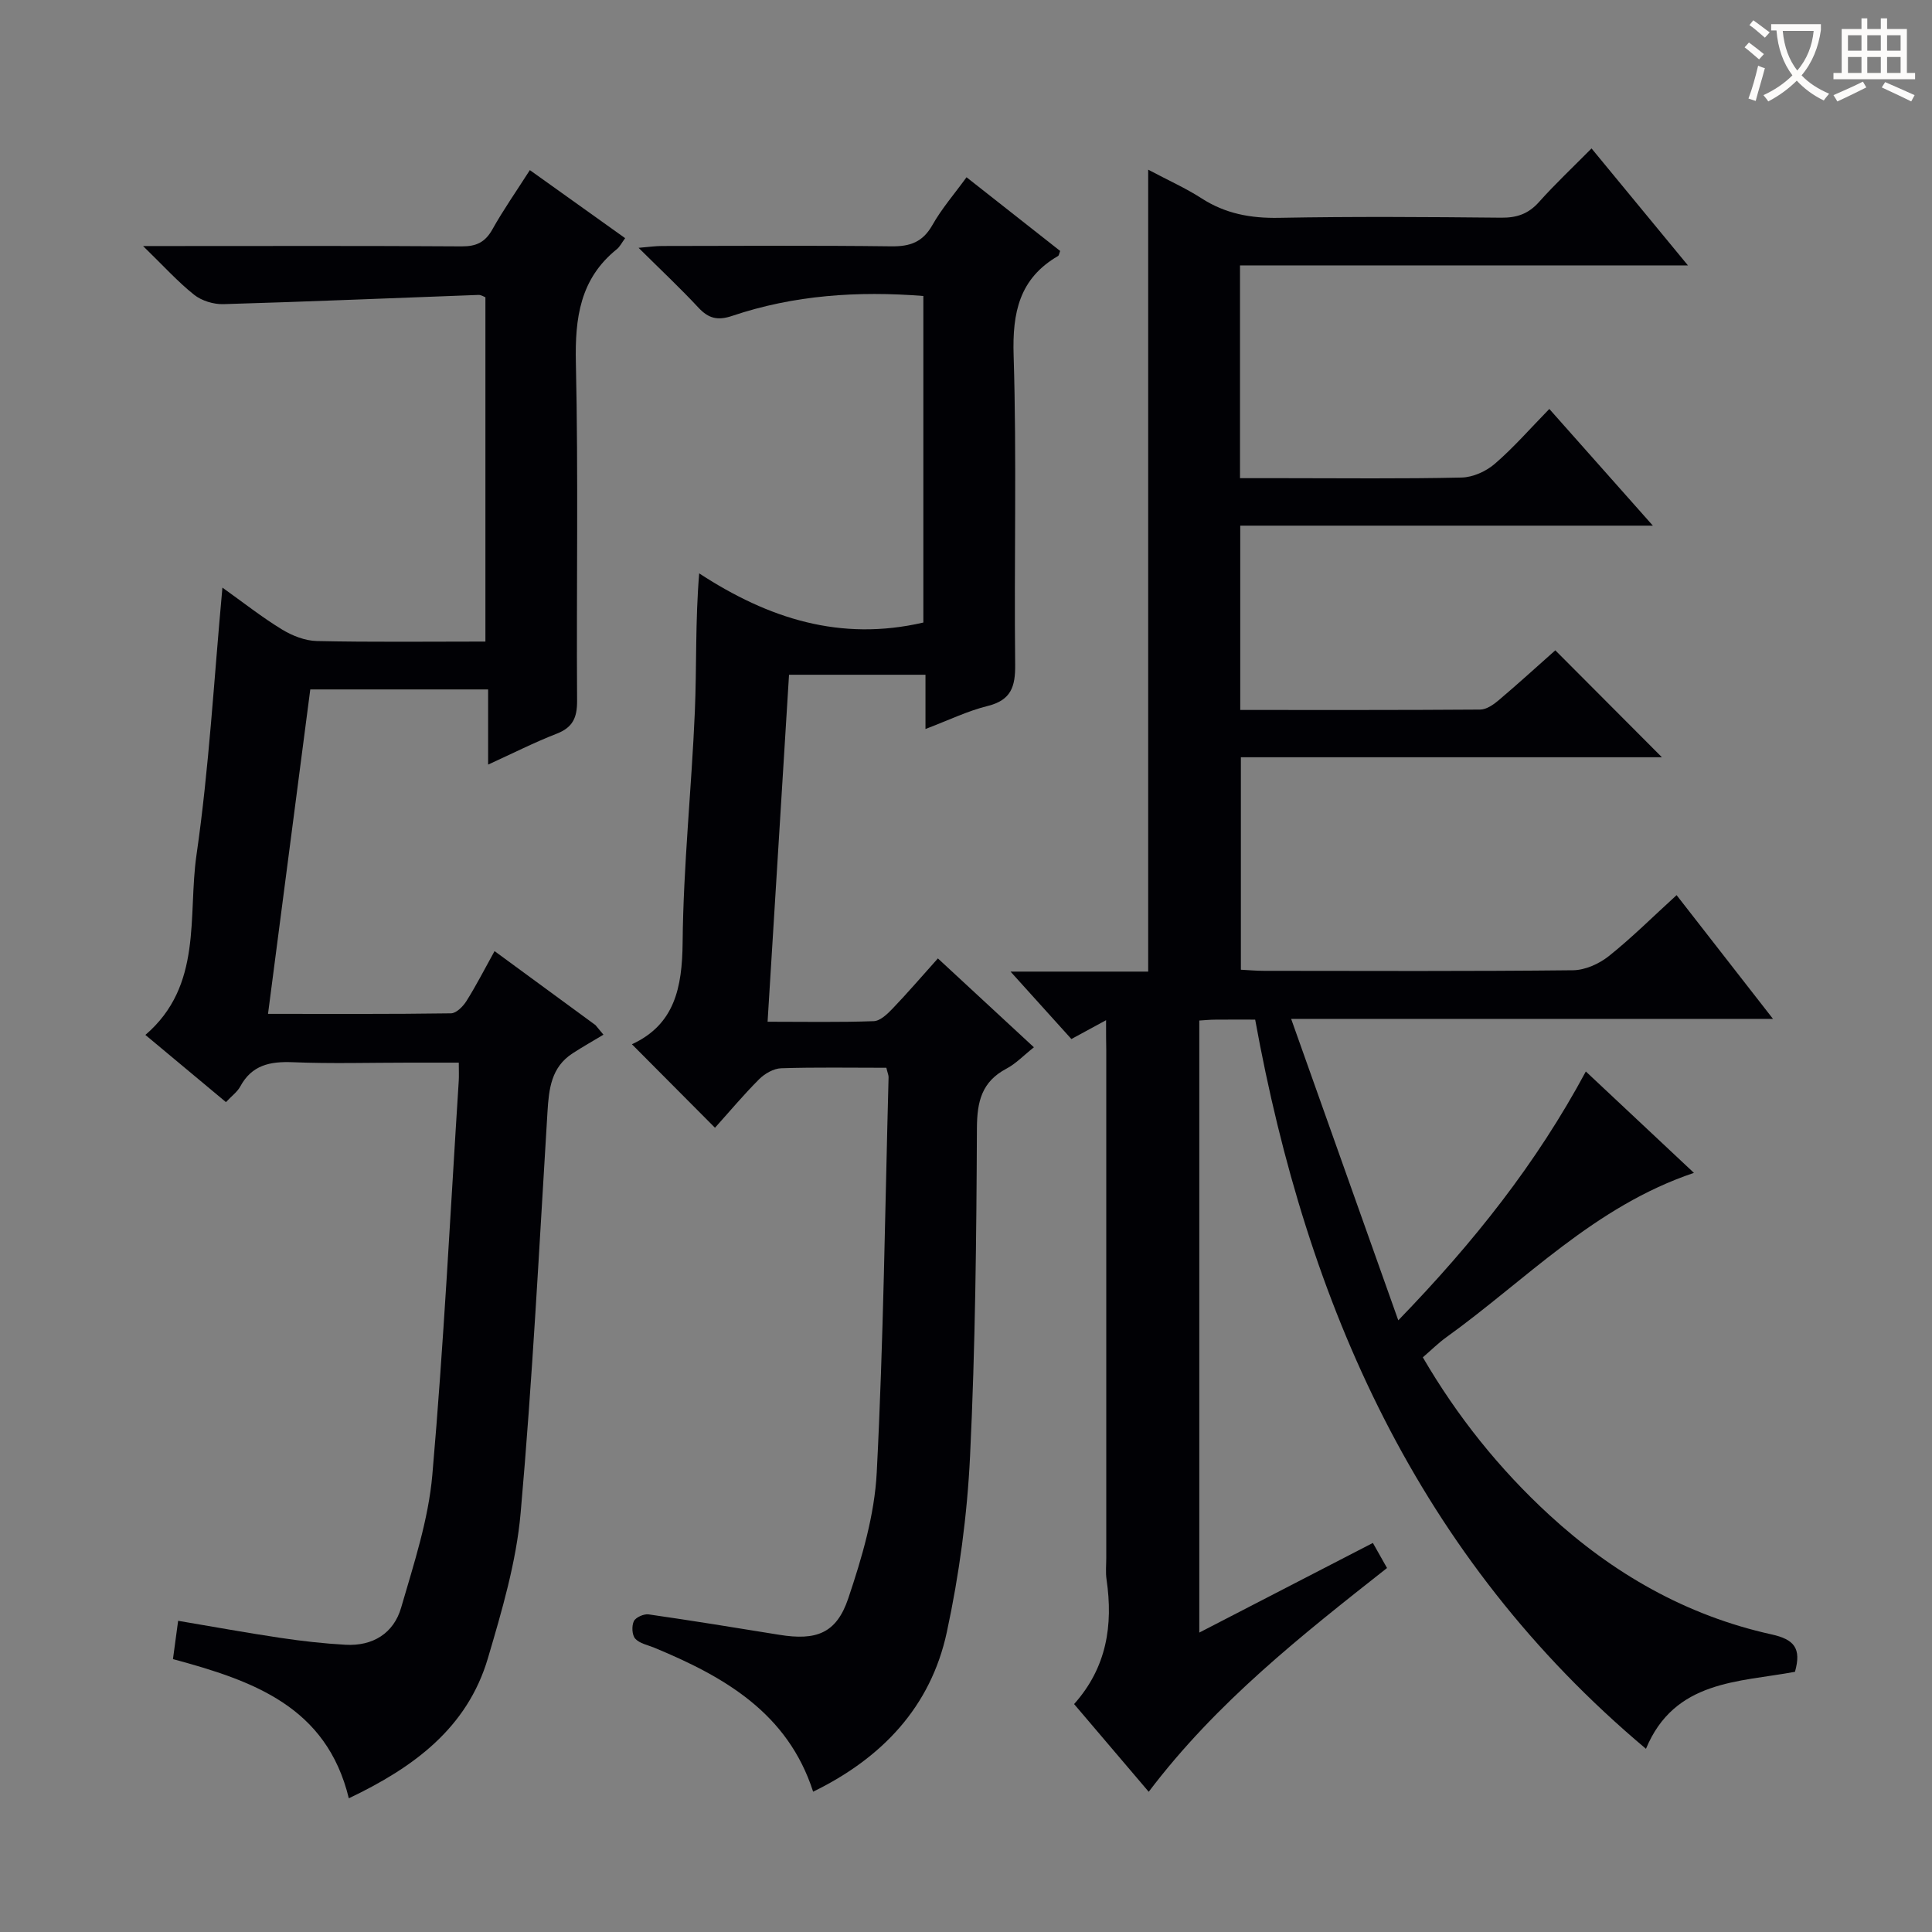 <svg enable-background="new 0 0 400 400" viewBox="0 0 400 400" xmlns="http://www.w3.org/2000/svg"><rect x="0" y="0" width="400" height="400" fill="#808080" stroke="none"/><g fill="#010105"><path d="m229 211.22c-2.86 1.55-4.86 2.64-7.18 3.9-3.99-4.42-7.95-8.82-12.6-13.96h28.5c0-55.25 0-110 0-166.03 4.26 2.26 7.81 3.84 11.03 5.92 4.95 3.2 10.19 4.16 16.06 4.05 15.33-.29 30.67-.18 46-.03 3.25.03 5.63-.79 7.82-3.24 3.32-3.72 6.97-7.15 10.88-11.1 6.56 7.96 12.93 15.69 19.96 24.22-31.41 0-61.92 0-92.74 0v44.05h8.88c12.33 0 24.67.15 37-.13 2.34-.05 5.06-1.28 6.86-2.83 3.89-3.35 7.29-7.26 11.3-11.37 7.12 8.02 13.91 15.68 21.44 24.16-29.04 0-57.06 0-85.43 0v38.16c16.73 0 33.21.04 49.68-.08 1.28-.01 2.74-1.01 3.81-1.92 4.04-3.42 7.95-6.99 11.74-10.35 7.41 7.43 14.56 14.6 22.07 22.14-29.01 0-57.85 0-87.17 0v43.99c1.57.08 3.18.23 4.78.23 21.33.02 42.67.11 64-.12 2.5-.03 5.39-1.33 7.39-2.92 4.78-3.81 9.13-8.16 14.04-12.63 6.62 8.5 12.99 16.67 19.96 25.62-33.36 0-65.75 0-99.76 0 7.47 21.02 14.61 41.1 22.18 62.41 15.68-16.2 28.58-32.46 38.83-51.52 7.48 7.01 14.74 13.82 22.38 20.99-20.64 6.95-34.82 22.22-51.31 34.07-1.6 1.15-3.02 2.57-4.82 4.12 7.17 12.3 15.85 23.12 26.15 32.6 13.21 12.16 28.42 20.87 46.03 24.76 4.73 1.04 6.24 2.89 4.87 7.75-11.63 2.17-24.94 1.69-30.85 15.94-47.3-39.71-70.19-92.02-80.91-150.97-3.16 0-5.81-.02-8.45.01-.97.01-1.93.11-3.12.18v126.72c12.11-6.26 23.85-12.32 35.94-18.56 1.03 1.82 1.89 3.35 2.93 5.19-17.67 13.92-35.32 27.8-49.34 46.33-5.33-6.26-10.35-12.16-15.45-18.16 6.77-7.58 8.1-16.33 6.72-25.78-.22-1.47-.06-3-.06-4.5 0-35 0-70 0-105-.04-1.85-.04-3.67-.04-6.31z"/><path d="m72.22 372.32c-4.61-19-19.78-24.33-36.41-28.82.32-2.37.66-4.89 1.07-7.93 7.35 1.24 14.3 2.51 21.29 3.55 4.43.66 8.89 1.16 13.36 1.41 5.65.32 9.98-2.37 11.52-7.68 2.62-9.04 5.65-18.2 6.46-27.49 2.37-27.15 3.73-54.39 5.47-81.59.06-.99.01-1.98.01-3.76-3.57 0-6.99 0-10.4 0-8 0-16 .24-23.99-.09-4.7-.19-8.46.58-10.86 5.03-.61 1.12-1.76 1.95-2.96 3.23-5.53-4.61-10.95-9.13-16.68-13.91 11.93-10.23 8.75-24.58 10.58-37.25 2.61-18.04 3.61-36.31 5.37-55.36 4.36 3.11 8.19 6.14 12.34 8.67 2.13 1.3 4.79 2.34 7.24 2.39 11.48.25 22.96.11 34.87.11 0-23.84 0-47.4 0-71.28-.26-.09-.86-.51-1.44-.49-17.6.64-35.19 1.4-52.8 1.91-2.03.06-4.5-.69-6.07-1.94-3.37-2.68-6.28-5.92-10.57-10.09h6.48c19.83 0 39.65-.07 59.48.07 3.04.02 4.88-.86 6.37-3.53 2.26-4.04 4.94-7.86 7.75-12.26 6.69 4.78 13.14 9.38 19.73 14.09-.72.98-1.1 1.78-1.71 2.27-7.63 6.14-8.7 14.25-8.49 23.54.52 23.31.1 46.65.25 69.97.02 3.46-.87 5.51-4.21 6.81-4.61 1.79-9.03 4.04-14.21 6.4 0-5.48 0-10.35 0-15.56-12.44 0-24.36 0-36.82 0-2.89 22.21-5.78 44.37-8.75 67.17 12.99 0 25.45.07 37.89-.11 1.1-.02 2.49-1.43 3.19-2.54 2.03-3.23 3.77-6.64 5.82-10.34 7.06 5.17 13.98 10.24 20.89 15.31.55.66 1.11 1.33 1.66 1.99-2.13 1.28-4.29 2.5-6.37 3.85-4.45 2.87-4.93 7.36-5.22 12.14-1.7 27.7-3.11 55.43-5.56 83.06-.9 10.14-3.87 20.2-6.77 30.03-4.28 14.52-15.45 22.66-28.8 29.02z"/><path d="m183.51 221.07c-7.47 0-14.63-.13-21.77.1-1.56.05-3.41 1.11-4.56 2.26-3.29 3.29-6.28 6.87-9.15 10.06-5.61-5.64-11.17-11.23-17.2-17.29 8.84-4.06 10.41-11.71 10.5-21.05.15-15.95 1.85-31.87 2.53-47.82.4-9.29.07-18.61.9-28.62 14.4 9.41 29.3 14.14 46.41 10.18 0-22.09 0-44.8 0-67.61-13.59-1.07-26.79-.19-39.58 4.12-3.02 1.02-4.91.53-7-1.72-3.74-4.02-7.75-7.78-12.38-12.37 2.16-.18 3.5-.38 4.83-.38 15.83-.02 31.67-.13 47.5.07 3.89.05 6.5-.87 8.5-4.4 1.94-3.43 4.57-6.46 7.07-9.9 6.69 5.26 13.06 10.28 19.39 15.26-.22.53-.25.93-.44 1.04-8.02 4.67-9.48 11.7-9.2 20.59.66 21.31.08 42.66.32 63.99.05 4.6-.84 7.38-5.71 8.59-4.13 1.02-8.04 2.93-12.86 4.76 0-4.15 0-7.54 0-11.23-9.71 0-18.78 0-28.25 0-1.48 23.92-2.94 47.57-4.44 71.84 7.73 0 14.86.14 21.98-.12 1.35-.05 2.84-1.49 3.92-2.62 3.09-3.23 6.01-6.63 9.36-10.37 6.65 6.15 13.06 12.08 19.88 18.4-2.11 1.67-3.73 3.39-5.7 4.43-5.09 2.7-6.07 6.77-6.1 12.3-.1 22.64-.33 45.31-1.42 67.92-.59 12.22-2.24 24.52-4.82 36.48-3.33 15.41-13.38 26.02-27.67 32.99-5.26-16.31-18.4-23.8-32.86-29.8-1.37-.57-3.06-.87-3.97-1.88-.68-.75-.76-2.64-.29-3.62.39-.8 2.08-1.55 3.06-1.41 9.04 1.3 18.06 2.77 27.07 4.23 7.61 1.23 11.81-.26 14.26-7.53 2.84-8.43 5.45-17.3 5.9-26.09 1.4-27.25 1.72-54.56 2.45-81.85 0-.43-.22-.9-.46-1.93z"/></g><path d="m362.1 8.8c1.1.8 2.1 1.6 3.1 2.4l-1 1.1c-1.3-1.1-2.3-2-3-2.5zm1.9 4.8c.5.2.9.4 1.4.5-.6 2.3-1.3 4.5-1.9 6.8l-1.5-.5c.8-2.1 1.4-4.3 2-6.8zm-1-9.4c1.3.9 2.4 1.8 3.4 2.5l-1 1.1c-1.4-1.2-2.4-2.1-3.2-2.6zm3.7 2.2v-1.4h10.3v1.2c-.5 3.6-1.8 6.8-4 9.4 1.5 1.6 3.4 2.8 5.7 3.8-.3.4-.7.8-1.1 1.4-2.3-1.1-4.1-2.5-5.6-4.1-1.6 1.6-3.6 3.1-5.9 4.3-.3-.5-.7-.9-1-1.3 2.4-1.1 4.4-2.5 6-4.1-1.9-2.5-3-5.6-3.3-9.3h-1.1zm8.8 0h-6.4c.3 3.3 1.3 6 3 8.2 2-2.3 3.1-5.1 3.4-8.2z" fill="#fcfbfa"/><path d="m385.3 3.8h1.3v2.2h2.8v-2.2h1.3v2.2h4.1v9.1h1.7v1.3h-16.9v-1.3h1.7v-9.1h4.1v-2.2zm.4 13.1.7 1.2c-1.8.9-3.8 1.9-6 2.9-.2-.4-.5-.8-.8-1.3 2.3-1 4.3-1.9 6.1-2.8zm-3.1-6.4h2.8v-3.2h-2.8zm0 4.6h2.8v-3.3h-2.8zm4-4.6h2.8v-3.2h-2.8zm0 4.6h2.8v-3.3h-2.8zm3.7 1.9c2.1.9 4.1 1.8 6.1 2.7l-.7 1.3c-2.2-1.1-4.2-2-6.1-2.9zm3.2-9.7h-2.8v3.2h2.8zm-2.8 7.8h2.8v-3.3h-2.8z" fill="#fcfbfa"/></svg>